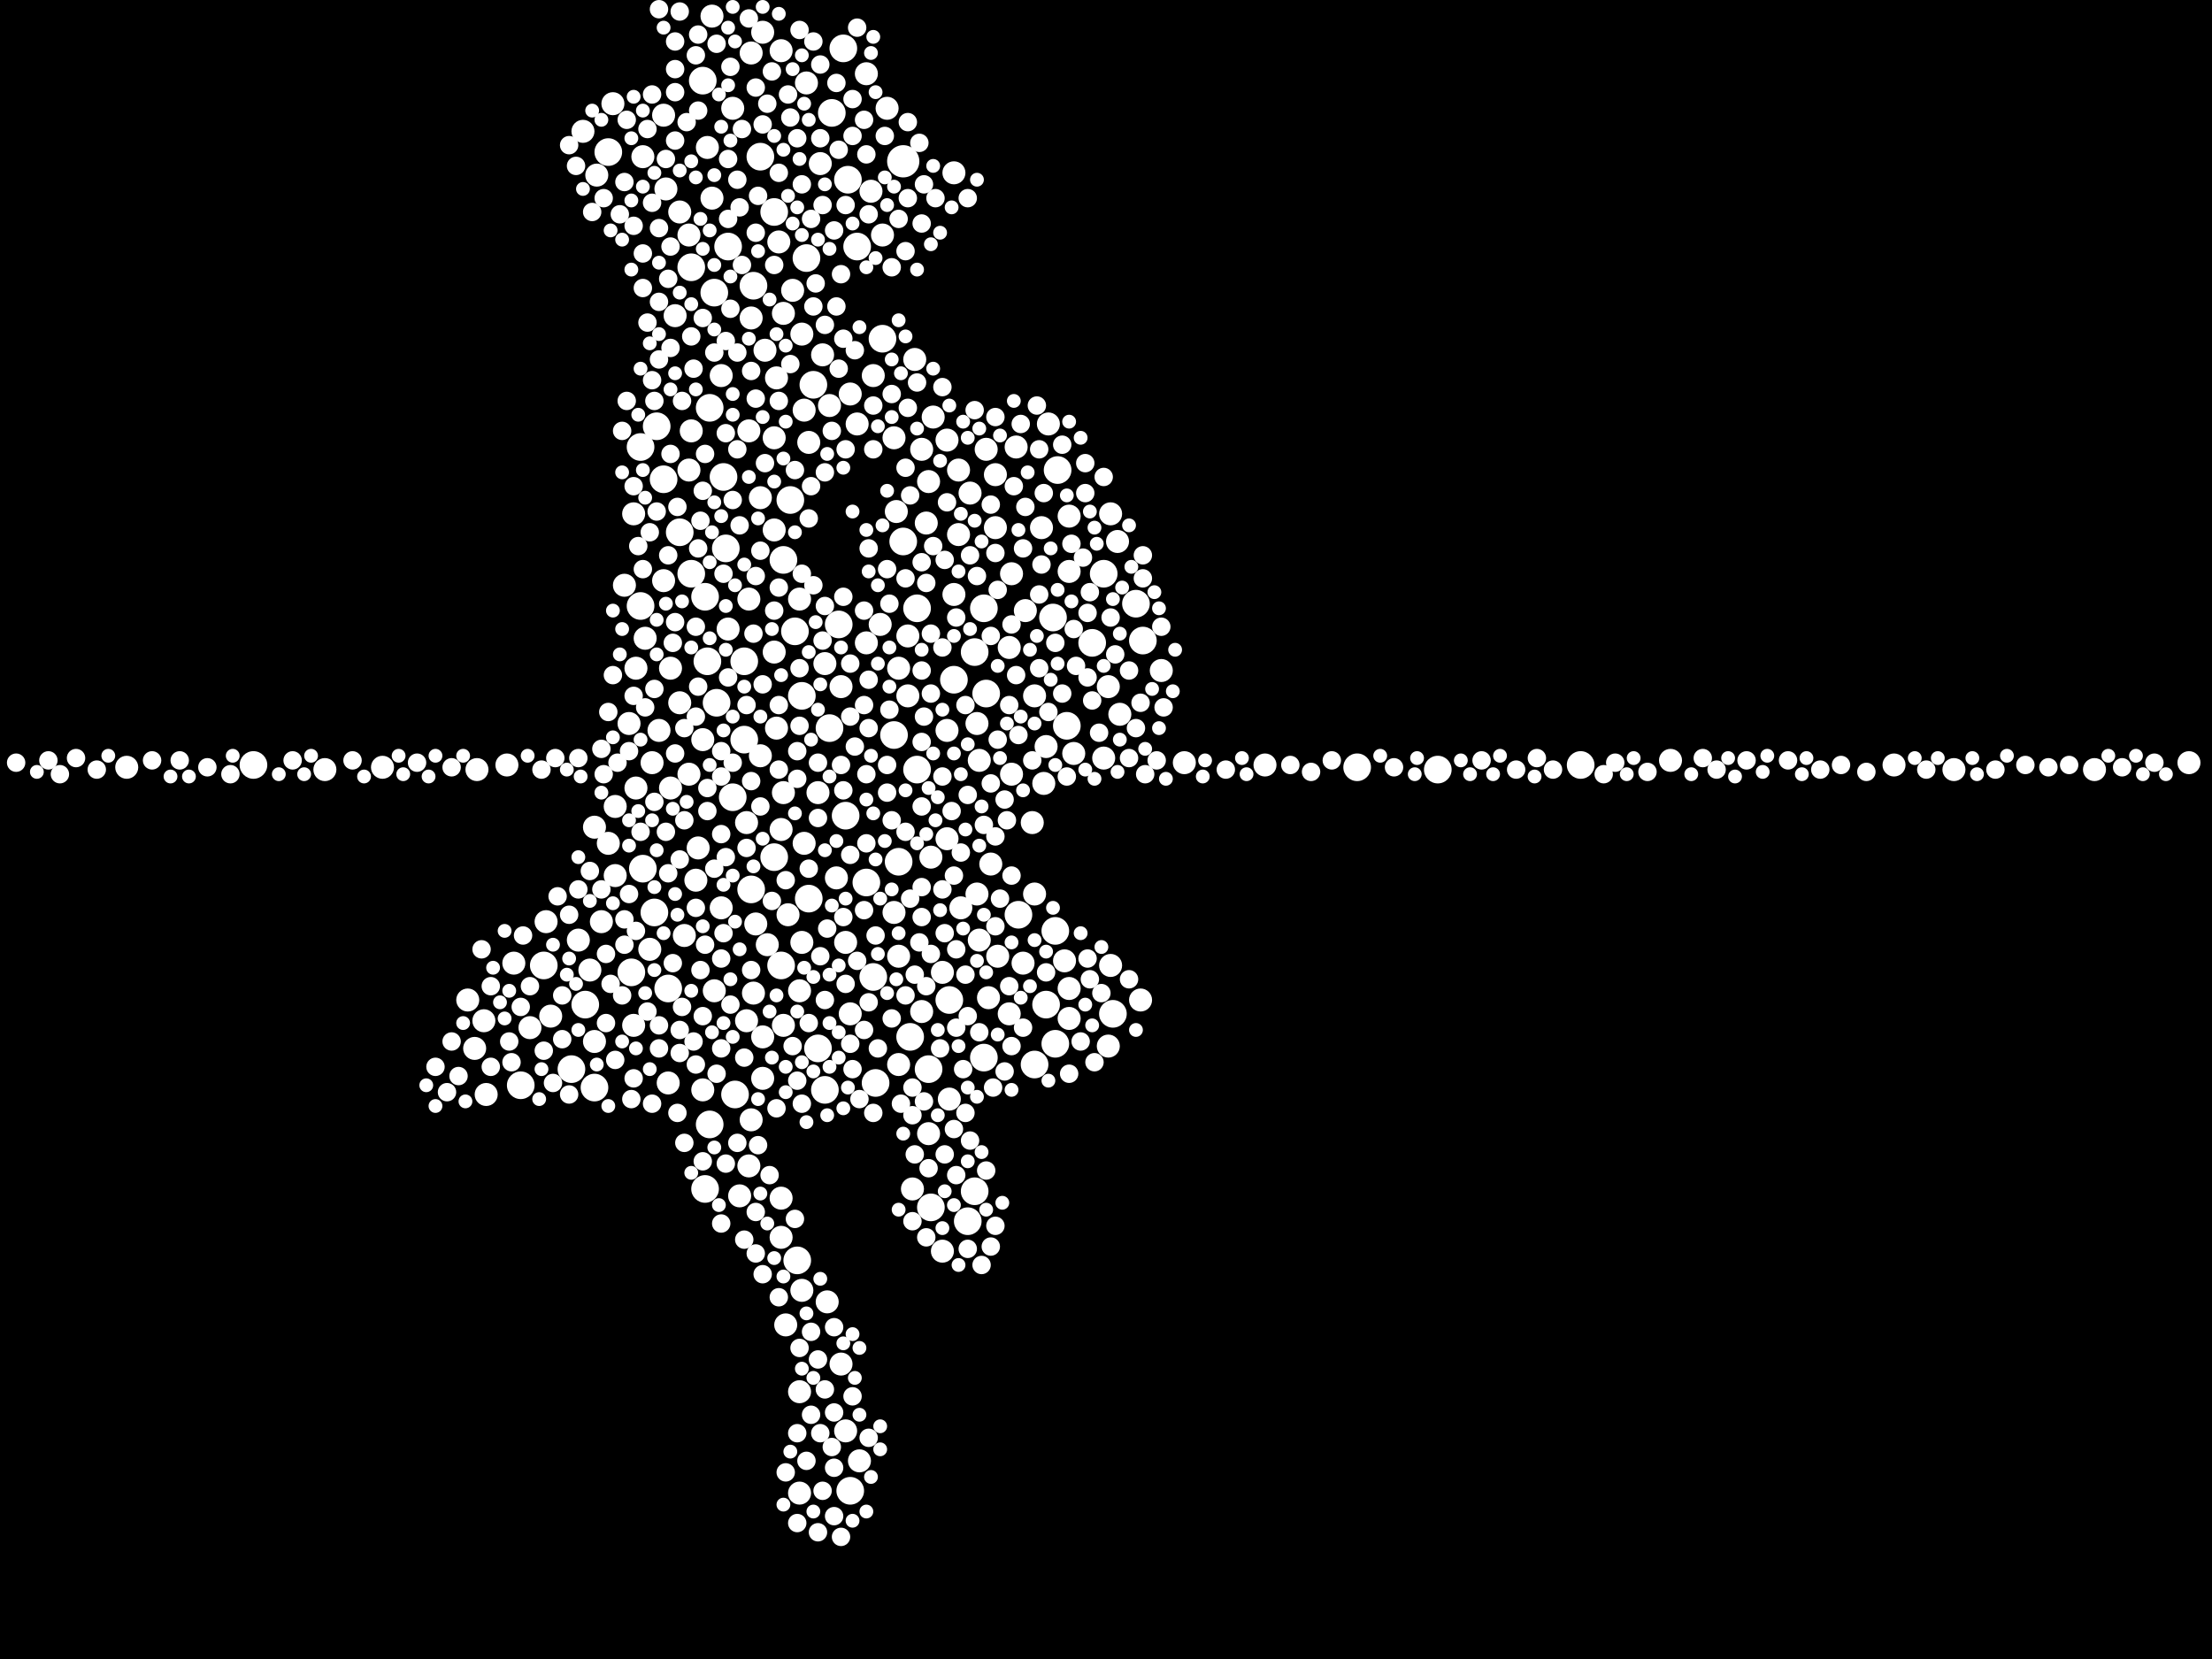 <?xml version="1.0" encoding="utf-8"?>
<svg xmlns="http://www.w3.org/2000/svg"
     xmlns:xlink="http://www.w3.org/1999/xlink" width="1920" height="1440" >

            <defs>
            <style type="text/css"><![CDATA[
circle {stroke: none;}
.c0 {fill: #FFFFFF;}
]]></style>
            </defs>
<rect x="0" y="0" width="1920" height="1440" fill="black"/>
<circle cx="784" cy="140" r="14" class="c0"/>
<circle cx="908" cy="872" r="12" class="c0"/>
<circle cx="706" cy="334" r="12" class="c0"/>
<circle cx="914" cy="536" r="12" class="c0"/>
<circle cx="840" cy="1060" r="12" class="c0"/>
<circle cx="516" cy="944" r="12" class="c0"/>
<circle cx="758" cy="848" r="12" class="c0"/>
<circle cx="760" cy="940" r="12" class="c0"/>
<circle cx="654" cy="248" r="12" class="c0"/>
<circle cx="638" cy="950" r="12" class="c0"/>
<circle cx="672" cy="744" r="12" class="c0"/>
<circle cx="926" cy="630" r="12" class="c0"/>
<circle cx="632" cy="214" r="12" class="c0"/>
<circle cx="916" cy="808" r="12" class="c0"/>
<circle cx="780" cy="748" r="12" class="c0"/>
<circle cx="652" cy="772" r="12" class="c0"/>
<circle cx="918" cy="408" r="12" class="c0"/>
<circle cx="784" cy="470" r="12" class="c0"/>
<circle cx="854" cy="528" r="12" class="c0"/>
<circle cx="732" cy="42" r="12" class="c0"/>
<circle cx="846" cy="566" r="12" class="c0"/>
<circle cx="1372" cy="664" r="12" class="c0"/>
<circle cx="722" cy="98" r="12" class="c0"/>
<circle cx="808" cy="1048" r="12" class="c0"/>
<circle cx="958" cy="498" r="12" class="c0"/>
<circle cx="700" cy="224" r="12" class="c0"/>
<circle cx="776" cy="638" r="12" class="c0"/>
<circle cx="568" cy="792" r="12" class="c0"/>
<circle cx="600" cy="498" r="12" class="c0"/>
<circle cx="646" cy="642" r="12" class="c0"/>
<circle cx="884" cy="794" r="12" class="c0"/>
<circle cx="738" cy="1294" r="12" class="c0"/>
<circle cx="610" cy="70" r="12" class="c0"/>
<circle cx="628" cy="414" r="12" class="c0"/>
<circle cx="690" cy="548" r="12" class="c0"/>
<circle cx="716" cy="946" r="12" class="c0"/>
<circle cx="696" cy="604" r="12" class="c0"/>
<circle cx="614" cy="574" r="12" class="c0"/>
<circle cx="1248" cy="668" r="12" class="c0"/>
<circle cx="528" cy="132" r="12" class="c0"/>
<circle cx="692" cy="1094" r="12" class="c0"/>
<circle cx="1178" cy="666" r="12" class="c0"/>
<circle cx="796" cy="528" r="12" class="c0"/>
<circle cx="744" cy="214" r="12" class="c0"/>
<circle cx="766" cy="294" r="12" class="c0"/>
<circle cx="828" cy="590" r="12" class="c0"/>
<circle cx="986" cy="524" r="12" class="c0"/>
<circle cx="570" cy="370" r="12" class="c0"/>
<circle cx="824" cy="868" r="12" class="c0"/>
<circle cx="678" cy="838" r="12" class="c0"/>
<circle cx="796" cy="668" r="12" class="c0"/>
<circle cx="992" cy="556" r="12" class="c0"/>
<circle cx="702" cy="780" r="12" class="c0"/>
<circle cx="558" cy="754" r="12" class="c0"/>
<circle cx="710" cy="910" r="12" class="c0"/>
<circle cx="734" cy="708" r="12" class="c0"/>
<circle cx="846" cy="1034" r="12" class="c0"/>
<circle cx="752" cy="766" r="12" class="c0"/>
<circle cx="630" cy="476" r="12" class="c0"/>
<circle cx="620" cy="254" r="12" class="c0"/>
<circle cx="790" cy="900" r="12" class="c0"/>
<circle cx="898" cy="924" r="12" class="c0"/>
<circle cx="616" cy="976" r="12" class="c0"/>
<circle cx="646" cy="574" r="12" class="c0"/>
<circle cx="916" cy="906" r="12" class="c0"/>
<circle cx="672" cy="184" r="12" class="c0"/>
<circle cx="556" cy="526" r="12" class="c0"/>
<circle cx="736" cy="156" r="12" class="c0"/>
<circle cx="612" cy="1032" r="12" class="c0"/>
<circle cx="452" cy="942" r="12" class="c0"/>
<circle cx="680" cy="486" r="12" class="c0"/>
<circle cx="576" cy="416" r="12" class="c0"/>
<circle cx="720" cy="632" r="12" class="c0"/>
<circle cx="622" cy="610" r="12" class="c0"/>
<circle cx="856" cy="602" r="12" class="c0"/>
<circle cx="556" cy="388" r="12" class="c0"/>
<circle cx="508" cy="872" r="12" class="c0"/>
<circle cx="472" cy="838" r="12" class="c0"/>
<circle cx="966" cy="880" r="12" class="c0"/>
<circle cx="496" cy="928" r="12" class="c0"/>
<circle cx="590" cy="462" r="12" class="c0"/>
<circle cx="728" cy="542" r="12" class="c0"/>
<circle cx="806" cy="928" r="12" class="c0"/>
<circle cx="600" cy="232" r="12" class="c0"/>
<circle cx="948" cy="558" r="12" class="c0"/>
<circle cx="548" cy="844" r="12" class="c0"/>
<circle cx="686" cy="434" r="12" class="c0"/>
<circle cx="612" cy="518" r="12" class="c0"/>
<circle cx="616" cy="354" r="12" class="c0"/>
<circle cx="636" cy="692" r="12" class="c0"/>
<circle cx="660" cy="136" r="12" class="c0"/>
<circle cx="854" cy="918" r="12" class="c0"/>
<circle cx="580" cy="858" r="12" class="c0"/>
<circle cx="220" cy="664" r="12" class="c0"/>
<circle cx="744" cy="368" r="10" class="c0"/>
<circle cx="650" cy="374" r="10" class="c0"/>
<circle cx="618" cy="14" r="10" class="c0"/>
<circle cx="818" cy="844" r="10" class="c0"/>
<circle cx="818" cy="1086" r="10" class="c0"/>
<circle cx="598" cy="204" r="10" class="c0"/>
<circle cx="848" cy="776" r="10" class="c0"/>
<circle cx="756" cy="166" r="10" class="c0"/>
<circle cx="558" cy="136" r="10" class="c0"/>
<circle cx="412" cy="910" r="10" class="c0"/>
<circle cx="964" cy="446" r="10" class="c0"/>
<circle cx="446" cy="836" r="10" class="c0"/>
<circle cx="654" cy="862" r="10" class="c0"/>
<circle cx="576" cy="100" r="10" class="c0"/>
<circle cx="694" cy="860" r="10" class="c0"/>
<circle cx="422" cy="950" r="10" class="c0"/>
<circle cx="502" cy="816" r="10" class="c0"/>
<circle cx="618" cy="172" r="10" class="c0"/>
<circle cx="970" cy="470" r="10" class="c0"/>
<circle cx="1008" cy="582" r="10" class="c0"/>
<circle cx="676" cy="210" r="10" class="c0"/>
<circle cx="626" cy="326" r="10" class="c0"/>
<circle cx="842" cy="428" r="10" class="c0"/>
<circle cx="420" cy="886" r="10" class="c0"/>
<circle cx="808" cy="744" r="10" class="c0"/>
<circle cx="516" cy="718" r="10" class="c0"/>
<circle cx="572" cy="634" r="10" class="c0"/>
<circle cx="620" cy="860" r="10" class="c0"/>
<circle cx="1696" cy="668" r="10" class="c0"/>
<circle cx="906" cy="680" r="10" class="c0"/>
<circle cx="662" cy="900" r="10" class="c0"/>
<circle cx="696" cy="818" r="10" class="c0"/>
<circle cx="688" cy="252" r="10" class="c0"/>
<circle cx="752" cy="558" r="10" class="c0"/>
<circle cx="824" cy="954" r="10" class="c0"/>
<circle cx="864" cy="412" r="10" class="c0"/>
<circle cx="700" cy="72" r="10" class="c0"/>
<circle cx="932" cy="654" r="10" class="c0"/>
<circle cx="850" cy="660" r="10" class="c0"/>
<circle cx="876" cy="562" r="10" class="c0"/>
<circle cx="794" cy="312" r="10" class="c0"/>
<circle cx="746" cy="1268" r="10" class="c0"/>
<circle cx="604" cy="764" r="10" class="c0"/>
<circle cx="678" cy="720" r="10" class="c0"/>
<circle cx="928" cy="858" r="10" class="c0"/>
<circle cx="660" cy="656" r="10" class="c0"/>
<circle cx="958" cy="658" r="10" class="c0"/>
<circle cx="648" cy="714" r="10" class="c0"/>
<circle cx="674" cy="328" r="10" class="c0"/>
<circle cx="910" cy="368" r="10" class="c0"/>
<circle cx="788" cy="604" r="10" class="c0"/>
<circle cx="614" cy="128" r="10" class="c0"/>
<circle cx="586" cy="274" r="10" class="c0"/>
<circle cx="776" cy="380" r="10" class="c0"/>
<circle cx="534" cy="760" r="10" class="c0"/>
<circle cx="682" cy="1150" r="10" class="c0"/>
<circle cx="738" cy="342" r="10" class="c0"/>
<circle cx="598" cy="408" r="10" class="c0"/>
<circle cx="726" cy="762" r="10" class="c0"/>
<circle cx="474" cy="800" r="10" class="c0"/>
<circle cx="662" cy="28" r="10" class="c0"/>
<circle cx="694" cy="1296" r="10" class="c0"/>
<circle cx="678" cy="1074" r="10" class="c0"/>
<circle cx="1098" cy="664" r="10" class="c0"/>
<circle cx="534" cy="700" r="10" class="c0"/>
<circle cx="698" cy="732" r="10" class="c0"/>
<circle cx="778" cy="444" r="10" class="c0"/>
<circle cx="696" cy="1120" r="10" class="c0"/>
<circle cx="552" cy="580" r="10" class="c0"/>
<circle cx="694" cy="520" r="10" class="c0"/>
<circle cx="650" cy="520" r="10" class="c0"/>
<circle cx="712" cy="142" r="10" class="c0"/>
<circle cx="652" cy="46" r="10" class="c0"/>
<circle cx="542" cy="508" r="10" class="c0"/>
<circle cx="1644" cy="664" r="10" class="c0"/>
<circle cx="566" cy="662" r="10" class="c0"/>
<circle cx="652" cy="972" r="10" class="c0"/>
<circle cx="806" cy="984" r="10" class="c0"/>
<circle cx="702" cy="384" r="10" class="c0"/>
<circle cx="822" cy="634" r="10" class="c0"/>
<circle cx="714" cy="308" r="10" class="c0"/>
<circle cx="882" cy="388" r="10" class="c0"/>
<circle cx="962" cy="908" r="10" class="c0"/>
<circle cx="110" cy="666" r="10" class="c0"/>
<circle cx="512" cy="842" r="10" class="c0"/>
<circle cx="752" cy="64" r="10" class="c0"/>
<circle cx="680" cy="272" r="10" class="c0"/>
<circle cx="878" cy="672" r="10" class="c0"/>
<circle cx="440" cy="664" r="10" class="c0"/>
<circle cx="1900" cy="662" r="10" class="c0"/>
<circle cx="856" cy="390" r="10" class="c0"/>
<circle cx="414" cy="668" r="10" class="c0"/>
<circle cx="770" cy="94" r="10" class="c0"/>
<circle cx="776" cy="792" r="10" class="c0"/>
<circle cx="832" cy="408" r="10" class="c0"/>
<circle cx="580" cy="940" r="10" class="c0"/>
<circle cx="898" cy="776" r="10" class="c0"/>
<circle cx="516" cy="904" r="10" class="c0"/>
<circle cx="888" cy="836" r="10" class="c0"/>
<circle cx="834" cy="788" r="10" class="c0"/>
<circle cx="904" cy="458" r="10" class="c0"/>
<circle cx="680" cy="688" r="10" class="c0"/>
<circle cx="582" cy="580" r="10" class="c0"/>
<circle cx="656" cy="802" r="10" class="c0"/>
<circle cx="828" cy="150" r="10" class="c0"/>
<circle cx="764" cy="542" r="10" class="c0"/>
<circle cx="576" cy="504" r="10" class="c0"/>
<circle cx="662" cy="936" r="10" class="c0"/>
<circle cx="606" cy="736" r="10" class="c0"/>
<circle cx="672" cy="460" r="10" class="c0"/>
<circle cx="594" cy="812" r="10" class="c0"/>
<circle cx="522" cy="800" r="10" class="c0"/>
<circle cx="898" cy="604" r="10" class="c0"/>
<circle cx="878" cy="498" r="10" class="c0"/>
<circle cx="664" cy="304" r="10" class="c0"/>
<circle cx="766" cy="204" r="10" class="c0"/>
<circle cx="832" cy="464" r="10" class="c0"/>
<circle cx="648" cy="886" r="10" class="c0"/>
<circle cx="1450" cy="660" r="10" class="c0"/>
<circle cx="850" cy="816" r="10" class="c0"/>
<circle cx="698" cy="356" r="10" class="c0"/>
<circle cx="758" cy="326" r="10" class="c0"/>
<circle cx="890" cy="530" r="10" class="c0"/>
<circle cx="684" cy="794" r="10" class="c0"/>
<circle cx="864" cy="458" r="10" class="c0"/>
<circle cx="678" cy="44" r="10" class="c0"/>
<circle cx="822" cy="728" r="10" class="c0"/>
<circle cx="666" cy="820" r="10" class="c0"/>
<circle cx="626" cy="788" r="10" class="c0"/>
<circle cx="928" cy="884" r="10" class="c0"/>
<circle cx="590" cy="184" r="10" class="c0"/>
<circle cx="636" cy="94" r="10" class="c0"/>
<circle cx="866" cy="830" r="10" class="c0"/>
<circle cx="780" cy="580" r="10" class="c0"/>
<circle cx="478" cy="882" r="10" class="c0"/>
<circle cx="962" cy="596" r="10" class="c0"/>
<circle cx="822" cy="382" r="10" class="c0"/>
<circle cx="780" cy="830" r="10" class="c0"/>
<circle cx="738" cy="880" r="10" class="c0"/>
<circle cx="720" cy="352" r="10" class="c0"/>
<circle cx="718" cy="1130" r="10" class="c0"/>
<circle cx="1028" cy="662" r="10" class="c0"/>
<circle cx="696" cy="290" r="10" class="c0"/>
<circle cx="876" cy="880" r="10" class="c0"/>
<circle cx="730" cy="596" r="10" class="c0"/>
<circle cx="660" cy="432" r="10" class="c0"/>
<circle cx="990" cy="868" r="10" class="c0"/>
<circle cx="672" cy="566" r="10" class="c0"/>
<circle cx="810" cy="362" r="10" class="c0"/>
<circle cx="792" cy="1032" r="10" class="c0"/>
<circle cx="800" cy="878" r="10" class="c0"/>
<circle cx="780" cy="924" r="10" class="c0"/>
<circle cx="460" cy="892" r="10" class="c0"/>
<circle cx="680" cy="890" r="10" class="c0"/>
<circle cx="672" cy="380" r="10" class="c0"/>
<circle cx="800" cy="390" r="10" class="c0"/>
<circle cx="650" cy="1012" r="10" class="c0"/>
<circle cx="806" cy="418" r="10" class="c0"/>
<circle cx="550" cy="890" r="10" class="c0"/>
<circle cx="610" cy="946" r="10" class="c0"/>
<circle cx="896" cy="714" r="10" class="c0"/>
<circle cx="552" cy="684" r="10" class="c0"/>
<circle cx="734" cy="1242" r="10" class="c0"/>
<circle cx="804" cy="454" r="10" class="c0"/>
<circle cx="546" cy="628" r="10" class="c0"/>
<circle cx="674" cy="632" r="10" class="c0"/>
<circle cx="964" cy="838" r="10" class="c0"/>
<circle cx="734" cy="818" r="10" class="c0"/>
<circle cx="908" cy="648" r="10" class="c0"/>
<circle cx="730" cy="1184" r="10" class="c0"/>
<circle cx="528" cy="732" r="10" class="c0"/>
<circle cx="406" cy="868" r="10" class="c0"/>
<circle cx="642" cy="1038" r="10" class="c0"/>
<circle cx="928" cy="496" r="10" class="c0"/>
<circle cx="506" cy="114" r="10" class="c0"/>
<circle cx="532" cy="90" r="10" class="c0"/>
<circle cx="518" cy="152" r="10" class="c0"/>
<circle cx="860" cy="750" r="10" class="c0"/>
<circle cx="564" cy="824" r="10" class="c0"/>
<circle cx="600" cy="374" r="10" class="c0"/>
<circle cx="788" cy="552" r="10" class="c0"/>
<circle cx="582" cy="684" r="10" class="c0"/>
<circle cx="282" cy="668" r="10" class="c0"/>
<circle cx="848" cy="628" r="10" class="c0"/>
<circle cx="632" cy="546" r="10" class="c0"/>
<circle cx="590" cy="610" r="10" class="c0"/>
<circle cx="1818" cy="668" r="10" class="c0"/>
<circle cx="972" cy="620" r="10" class="c0"/>
<circle cx="858" cy="866" r="10" class="c0"/>
<circle cx="550" cy="446" r="10" class="c0"/>
<circle cx="578" cy="164" r="10" class="c0"/>
<circle cx="560" cy="554" r="10" class="c0"/>
<circle cx="610" cy="642" r="10" class="c0"/>
<circle cx="652" cy="276" r="10" class="c0"/>
<circle cx="710" cy="688" r="10" class="c0"/>
<circle cx="928" cy="448" r="10" class="c0"/>
<circle cx="828" cy="516" r="10" class="c0"/>
<circle cx="678" cy="1040" r="10" class="c0"/>
<circle cx="694" cy="1208" r="10" class="c0"/>
<circle cx="598" cy="672" r="10" class="c0"/>
<circle cx="332" cy="666" r="10" class="c0"/>
<circle cx="716" cy="576" r="10" class="c0"/>
<circle cx="924" cy="834" r="10" class="c0"/>
<circle cx="800" cy="770" r="8" class="c0"/>
<circle cx="648" cy="612" r="8" class="c0"/>
<circle cx="730" cy="664" r="8" class="c0"/>
<circle cx="772" cy="524" r="8" class="c0"/>
<circle cx="710" cy="710" r="8" class="c0"/>
<circle cx="608" cy="842" r="8" class="c0"/>
<circle cx="774" cy="884" r="8" class="c0"/>
<circle cx="930" cy="472" r="8" class="c0"/>
<circle cx="580" cy="242" r="8" class="c0"/>
<circle cx="692" cy="1322" r="8" class="c0"/>
<circle cx="730" cy="1334" r="8" class="c0"/>
<circle cx="630" cy="296" r="8" class="c0"/>
<circle cx="752" cy="732" r="8" class="c0"/>
<circle cx="626" cy="1062" r="8" class="c0"/>
<circle cx="830" cy="536" r="8" class="c0"/>
<circle cx="692" cy="938" r="8" class="c0"/>
<circle cx="712" cy="1244" r="8" class="c0"/>
<circle cx="550" cy="936" r="8" class="c0"/>
<circle cx="704" cy="1156" r="8" class="c0"/>
<circle cx="442" cy="904" r="8" class="c0"/>
<circle cx="728" cy="320" r="8" class="c0"/>
<circle cx="1732" cy="668" r="8" class="c0"/>
<circle cx="610" cy="882" r="8" class="c0"/>
<circle cx="592" cy="348" r="8" class="c0"/>
<circle cx="902" cy="580" r="8" class="c0"/>
<circle cx="884" cy="638" r="8" class="c0"/>
<circle cx="872" cy="694" r="8" class="c0"/>
<circle cx="770" cy="494" r="8" class="c0"/>
<circle cx="610" cy="426" r="8" class="c0"/>
<circle cx="742" cy="648" r="8" class="c0"/>
<circle cx="694" cy="580" r="8" class="c0"/>
<circle cx="470" cy="668" r="8" class="c0"/>
<circle cx="788" cy="106" r="8" class="c0"/>
<circle cx="1552" cy="660" r="8" class="c0"/>
<circle cx="808" cy="828" r="8" class="c0"/>
<circle cx="842" cy="482" r="8" class="c0"/>
<circle cx="610" cy="276" r="8" class="c0"/>
<circle cx="1010" cy="614" r="8" class="c0"/>
<circle cx="676" cy="510" r="8" class="c0"/>
<circle cx="686" cy="102" r="8" class="c0"/>
<circle cx="494" cy="950" r="8" class="c0"/>
<circle cx="830" cy="1020" r="8" class="c0"/>
<circle cx="676" cy="1126" r="8" class="c0"/>
<circle cx="572" cy="198" r="8" class="c0"/>
<circle cx="362" cy="662" r="8" class="c0"/>
<circle cx="864" cy="1064" r="8" class="c0"/>
<circle cx="758" cy="390" r="8" class="c0"/>
<circle cx="480" cy="940" r="8" class="c0"/>
<circle cx="788" cy="172" r="8" class="c0"/>
<circle cx="956" cy="862" r="8" class="c0"/>
<circle cx="828" cy="760" r="8" class="c0"/>
<circle cx="714" cy="178" r="8" class="c0"/>
<circle cx="712" cy="120" r="8" class="c0"/>
<circle cx="800" cy="700" r="8" class="c0"/>
<circle cx="716" cy="868" r="8" class="c0"/>
<circle cx="254" cy="660" r="8" class="c0"/>
<circle cx="842" cy="990" r="8" class="c0"/>
<circle cx="782" cy="958" r="8" class="c0"/>
<circle cx="856" cy="1016" r="8" class="c0"/>
<circle cx="658" cy="170" r="8" class="c0"/>
<circle cx="84" cy="668" r="8" class="c0"/>
<circle cx="750" cy="790" r="8" class="c0"/>
<circle cx="864" cy="480" r="8" class="c0"/>
<circle cx="534" cy="920" r="8" class="c0"/>
<circle cx="800" cy="488" r="8" class="c0"/>
<circle cx="688" cy="908" r="8" class="c0"/>
<circle cx="596" cy="106" r="8" class="c0"/>
<circle cx="1138" cy="670" r="8" class="c0"/>
<circle cx="622" cy="38" r="8" class="c0"/>
<circle cx="690" cy="408" r="8" class="c0"/>
<circle cx="740" cy="928" r="8" class="c0"/>
<circle cx="802" cy="956" r="8" class="c0"/>
<circle cx="838" cy="846" r="8" class="c0"/>
<circle cx="740" cy="1212" r="8" class="c0"/>
<circle cx="800" cy="582" r="8" class="c0"/>
<circle cx="786" cy="218" r="8" class="c0"/>
<circle cx="66" cy="658" r="8" class="c0"/>
<circle cx="586" cy="80" r="8" class="c0"/>
<circle cx="550" cy="196" r="8" class="c0"/>
<circle cx="656" cy="346" r="8" class="c0"/>
<circle cx="798" cy="818" r="8" class="c0"/>
<circle cx="1842" cy="666" r="8" class="c0"/>
<circle cx="1870" cy="662" r="8" class="c0"/>
<circle cx="774" cy="712" r="8" class="c0"/>
<circle cx="648" cy="736" r="8" class="c0"/>
<circle cx="646" cy="918" r="8" class="c0"/>
<circle cx="788" cy="354" r="8" class="c0"/>
<circle cx="938" cy="904" r="8" class="c0"/>
<circle cx="1334" cy="658" r="8" class="c0"/>
<circle cx="716" cy="410" r="8" class="c0"/>
<circle cx="828" cy="980" r="8" class="c0"/>
<circle cx="610" cy="1008" r="8" class="c0"/>
<circle cx="888" cy="476" r="8" class="c0"/>
<circle cx="484" cy="778" r="8" class="c0"/>
<circle cx="630" cy="744" r="8" class="c0"/>
<circle cx="662" cy="108" r="8" class="c0"/>
<circle cx="550" cy="604" r="8" class="c0"/>
<circle cx="652" cy="678" r="8" class="c0"/>
<circle cx="660" cy="700" r="8" class="c0"/>
<circle cx="836" cy="928" r="8" class="c0"/>
<circle cx="802" cy="160" r="8" class="c0"/>
<circle cx="602" cy="320" r="8" class="c0"/>
<circle cx="502" cy="772" r="8" class="c0"/>
<circle cx="582" cy="302" r="8" class="c0"/>
<circle cx="540" cy="864" r="8" class="c0"/>
<circle cx="706" cy="266" r="8" class="c0"/>
<circle cx="990" cy="610" r="8" class="c0"/>
<circle cx="590" cy="914" r="8" class="c0"/>
<circle cx="692" cy="652" r="8" class="c0"/>
<circle cx="942" cy="428" r="8" class="c0"/>
<circle cx="632" cy="138" r="8" class="c0"/>
<circle cx="704" cy="190" r="8" class="c0"/>
<circle cx="768" cy="118" r="8" class="c0"/>
<circle cx="636" cy="662" r="8" class="c0"/>
<circle cx="642" cy="456" r="8" class="c0"/>
<circle cx="786" cy="864" r="8" class="c0"/>
<circle cx="582" cy="214" r="8" class="c0"/>
<circle cx="864" cy="362" r="8" class="c0"/>
<circle cx="800" cy="796" r="8" class="c0"/>
<circle cx="716" cy="1206" r="8" class="c0"/>
<circle cx="672" cy="230" r="8" class="c0"/>
<circle cx="572" cy="890" r="8" class="c0"/>
<circle cx="862" cy="944" r="8" class="c0"/>
<circle cx="586" cy="60" r="8" class="c0"/>
<circle cx="640" cy="992" r="8" class="c0"/>
<circle cx="734" cy="854" r="8" class="c0"/>
<circle cx="388" cy="948" r="8" class="c0"/>
<circle cx="806" cy="1014" r="8" class="c0"/>
<circle cx="948" cy="608" r="8" class="c0"/>
<circle cx="754" cy="590" r="8" class="c0"/>
<circle cx="586" cy="36" r="8" class="c0"/>
<circle cx="578" cy="138" r="8" class="c0"/>
<circle cx="738" cy="742" r="8" class="c0"/>
<circle cx="840" cy="690" r="8" class="c0"/>
<circle cx="502" cy="658" r="8" class="c0"/>
<circle cx="816" cy="910" r="8" class="c0"/>
<circle cx="582" cy="394" r="8" class="c0"/>
<circle cx="848" cy="500" r="8" class="c0"/>
<circle cx="954" cy="636" r="8" class="c0"/>
<circle cx="664" cy="402" r="8" class="c0"/>
<circle cx="472" cy="912" r="8" class="c0"/>
<circle cx="1316" cy="668" r="8" class="c0"/>
<circle cx="732" cy="686" r="8" class="c0"/>
<circle cx="850" cy="896" r="8" class="c0"/>
<circle cx="558" cy="220" r="8" class="c0"/>
<circle cx="722" cy="374" r="8" class="c0"/>
<circle cx="820" cy="486" r="8" class="c0"/>
<circle cx="692" cy="120" r="8" class="c0"/>
<circle cx="732" cy="294" r="8" class="c0"/>
<circle cx="694" cy="26" r="8" class="c0"/>
<circle cx="794" cy="846" r="8" class="c0"/>
<circle cx="738" cy="906" r="8" class="c0"/>
<circle cx="600" cy="292" r="8" class="c0"/>
<circle cx="588" cy="440" r="8" class="c0"/>
<circle cx="818" cy="674" r="8" class="c0"/>
<circle cx="840" cy="1084" r="8" class="c0"/>
<circle cx="568" cy="348" r="8" class="c0"/>
<circle cx="594" cy="712" r="8" class="c0"/>
<circle cx="662" cy="594" r="8" class="c0"/>
<circle cx="568" cy="696" r="8" class="c0"/>
<circle cx="564" cy="462" r="8" class="c0"/>
<circle cx="700" cy="1268" r="8" class="c0"/>
<circle cx="906" cy="428" r="8" class="c0"/>
<circle cx="922" cy="602" r="8" class="c0"/>
<circle cx="712" cy="56" r="8" class="c0"/>
<circle cx="670" cy="782" r="8" class="c0"/>
<circle cx="488" cy="902" r="8" class="c0"/>
<circle cx="494" cy="794" r="8" class="c0"/>
<circle cx="750" cy="612" r="8" class="c0"/>
<circle cx="42" cy="660" r="8" class="c0"/>
<circle cx="602" cy="904" r="8" class="c0"/>
<circle cx="562" cy="112" r="8" class="c0"/>
<circle cx="630" cy="376" r="8" class="c0"/>
<circle cx="880" cy="422" r="8" class="c0"/>
<circle cx="934" cy="578" r="8" class="c0"/>
<circle cx="716" cy="526" r="8" class="c0"/>
<circle cx="636" cy="434" r="8" class="c0"/>
<circle cx="750" cy="104" r="8" class="c0"/>
<circle cx="818" cy="562" r="8" class="c0"/>
<circle cx="682" cy="764" r="8" class="c0"/>
<circle cx="626" cy="724" r="8" class="c0"/>
<circle cx="684" cy="82" r="8" class="c0"/>
<circle cx="702" cy="754" r="8" class="c0"/>
<circle cx="786" cy="502" r="8" class="c0"/>
<circle cx="1778" cy="666" r="8" class="c0"/>
<circle cx="734" cy="178" r="8" class="c0"/>
<circle cx="586" cy="540" r="8" class="c0"/>
<circle cx="548" cy="954" r="8" class="c0"/>
<circle cx="656" cy="76" r="8" class="c0"/>
<circle cx="732" cy="518" r="8" class="c0"/>
<circle cx="666" cy="90" r="8" class="c0"/>
<circle cx="650" cy="16" r="8" class="c0"/>
<circle cx="706" cy="508" r="8" class="c0"/>
<circle cx="1580" cy="668" r="8" class="c0"/>
<circle cx="640" cy="156" r="8" class="c0"/>
<circle cx="994" cy="672" r="8" class="c0"/>
<circle cx="646" cy="1076" r="8" class="c0"/>
<circle cx="584" cy="558" r="8" class="c0"/>
<circle cx="866" cy="642" r="8" class="c0"/>
<circle cx="572" cy="910" r="8" class="c0"/>
<circle cx="1402" cy="662" r="8" class="c0"/>
<circle cx="890" cy="440" r="8" class="c0"/>
<circle cx="588" cy="966" r="8" class="c0"/>
<circle cx="902" cy="390" r="8" class="c0"/>
<circle cx="562" cy="878" r="8" class="c0"/>
<circle cx="570" cy="444" r="8" class="c0"/>
<circle cx="710" cy="1180" r="8" class="c0"/>
<circle cx="802" cy="622" r="8" class="c0"/>
<circle cx="590" cy="894" r="8" class="c0"/>
<circle cx="452" cy="874" r="8" class="c0"/>
<circle cx="604" cy="544" r="8" class="c0"/>
<circle cx="676" cy="150" r="8" class="c0"/>
<circle cx="628" cy="810" r="8" class="c0"/>
<circle cx="786" cy="406" r="8" class="c0"/>
<circle cx="696" cy="958" r="8" class="c0"/>
<circle cx="946" cy="514" r="8" class="c0"/>
<circle cx="662" cy="1106" r="8" class="c0"/>
<circle cx="542" cy="158" r="8" class="c0"/>
<circle cx="1064" cy="668" r="8" class="c0"/>
<circle cx="558" cy="250" r="8" class="c0"/>
<circle cx="886" cy="368" r="8" class="c0"/>
<circle cx="612" cy="820" r="8" class="c0"/>
<circle cx="726" cy="266" r="8" class="c0"/>
<circle cx="392" cy="666" r="8" class="c0"/>
<circle cx="916" cy="558" r="8" class="c0"/>
<circle cx="840" cy="882" r="8" class="c0"/>
<circle cx="708" cy="246" r="8" class="c0"/>
<circle cx="922" cy="386" r="8" class="c0"/>
<circle cx="532" cy="586" r="8" class="c0"/>
<circle cx="726" cy="72" r="8" class="c0"/>
<circle cx="556" cy="722" r="8" class="c0"/>
<circle cx="1516" cy="660" r="8" class="c0"/>
<circle cx="1210" cy="666" r="8" class="c0"/>
<circle cx="620" cy="306" r="8" class="c0"/>
<circle cx="426" cy="856" r="8" class="c0"/>
<circle cx="770" cy="688" r="8" class="c0"/>
<circle cx="860" cy="552" r="8" class="c0"/>
<circle cx="674" cy="962" r="8" class="c0"/>
<circle cx="746" cy="954" r="8" class="c0"/>
<circle cx="798" cy="124" r="8" class="c0"/>
<circle cx="854" cy="716" r="8" class="c0"/>
<circle cx="566" cy="82" r="8" class="c0"/>
<circle cx="710" cy="662" r="8" class="c0"/>
<circle cx="714" cy="1294" r="8" class="c0"/>
<circle cx="634" cy="58" r="8" class="c0"/>
<circle cx="626" cy="832" r="8" class="c0"/>
<circle cx="522" cy="650" r="8" class="c0"/>
<circle cx="992" cy="482" r="8" class="c0"/>
<circle cx="604" cy="788" r="8" class="c0"/>
<circle cx="626" cy="910" r="8" class="c0"/>
<circle cx="538" cy="186" r="8" class="c0"/>
<circle cx="644" cy="112" r="8" class="c0"/>
<circle cx="656" cy="202" r="8" class="c0"/>
<circle cx="872" cy="930" r="8" class="c0"/>
<circle cx="642" cy="180" r="8" class="c0"/>
<circle cx="980" cy="582" r="8" class="c0"/>
<circle cx="910" cy="618" r="8" class="c0"/>
<circle cx="614" cy="704" r="8" class="c0"/>
<circle cx="760" cy="812" r="8" class="c0"/>
<circle cx="1286" cy="660" r="8" class="c0"/>
<circle cx="656" cy="1052" r="8" class="c0"/>
<circle cx="460" cy="856" r="8" class="c0"/>
<circle cx="608" cy="452" r="8" class="c0"/>
<circle cx="838" cy="612" r="8" class="c0"/>
<circle cx="694" cy="630" r="8" class="c0"/>
<circle cx="500" cy="144" r="8" class="c0"/>
<circle cx="566" cy="176" r="8" class="c0"/>
<circle cx="876" cy="856" r="8" class="c0"/>
<circle cx="398" cy="934" r="8" class="c0"/>
<circle cx="690" cy="1058" r="8" class="c0"/>
<circle cx="524" cy="672" r="8" class="c0"/>
<circle cx="692" cy="676" r="8" class="c0"/>
<circle cx="656" cy="500" r="8" class="c0"/>
<circle cx="944" cy="832" r="8" class="c0"/>
<circle cx="1392" cy="672" r="8" class="c0"/>
<circle cx="696" cy="160" r="8" class="c0"/>
<circle cx="754" cy="476" r="8" class="c0"/>
<circle cx="878" cy="908" r="8" class="c0"/>
<circle cx="718" cy="806" r="8" class="c0"/>
<circle cx="1620" cy="670" r="8" class="c0"/>
<circle cx="800" cy="194" r="8" class="c0"/>
<circle cx="180" cy="666" r="8" class="c0"/>
<circle cx="584" cy="836" r="8" class="c0"/>
<circle cx="542" cy="798" r="8" class="c0"/>
<circle cx="762" cy="910" r="8" class="c0"/>
<circle cx="632" cy="588" r="8" class="c0"/>
<circle cx="444" cy="922" r="8" class="c0"/>
<circle cx="818" cy="336" r="8" class="c0"/>
<circle cx="630" cy="1010" r="8" class="c0"/>
<circle cx="882" cy="586" r="8" class="c0"/>
<circle cx="550" cy="422" r="8" class="c0"/>
<circle cx="1672" cy="668" r="8" class="c0"/>
<circle cx="14" cy="662" r="8" class="c0"/>
<circle cx="644" cy="230" r="8" class="c0"/>
<circle cx="704" cy="422" r="8" class="c0"/>
<circle cx="696" cy="498" r="8" class="c0"/>
<circle cx="628" cy="498" r="8" class="c0"/>
<circle cx="820" cy="810" r="8" class="c0"/>
<circle cx="606" cy="96" r="8" class="c0"/>
<circle cx="606" cy="30" r="8" class="c0"/>
<circle cx="652" cy="842" r="8" class="c0"/>
<circle cx="668" cy="1020" r="8" class="c0"/>
<circle cx="738" cy="576" r="8" class="c0"/>
<circle cx="860" cy="438" r="8" class="c0"/>
<circle cx="716" cy="282" r="8" class="c0"/>
<circle cx="758" cy="352" r="8" class="c0"/>
<circle cx="964" cy="536" r="8" class="c0"/>
<circle cx="820" cy="1002" r="8" class="c0"/>
<circle cx="156" cy="660" r="8" class="c0"/>
<circle cx="580" cy="758" r="8" class="c0"/>
<circle cx="774" cy="232" r="8" class="c0"/>
<circle cx="536" cy="662" r="8" class="c0"/>
<circle cx="614" cy="684" r="8" class="c0"/>
<circle cx="878" cy="760" r="8" class="c0"/>
<circle cx="826" cy="704" r="8" class="c0"/>
<circle cx="672" cy="530" r="8" class="c0"/>
<circle cx="724" cy="1274" r="8" class="c0"/>
<circle cx="514" cy="184" r="8" class="c0"/>
<circle cx="724" cy="200" r="8" class="c0"/>
<circle cx="942" cy="402" r="8" class="c0"/>
<circle cx="622" cy="932" r="8" class="c0"/>
<circle cx="640" cy="390" r="8" class="c0"/>
<circle cx="426" cy="926" r="8" class="c0"/>
<circle cx="554" cy="474" r="8" class="c0"/>
<circle cx="712" cy="830" r="8" class="c0"/>
<circle cx="1490" cy="668" r="8" class="c0"/>
<circle cx="454" cy="812" r="8" class="c0"/>
<circle cx="632" cy="190" r="8" class="c0"/>
<circle cx="604" cy="924" r="8" class="c0"/>
<circle cx="686" cy="316" r="8" class="c0"/>
<circle cx="634" cy="268" r="8" class="c0"/>
<circle cx="804" cy="1074" r="8" class="c0"/>
<circle cx="306" cy="660" r="8" class="c0"/>
<circle cx="566" cy="958" r="8" class="c0"/>
<circle cx="524" cy="172" r="8" class="c0"/>
<circle cx="654" cy="550" r="8" class="c0"/>
<circle cx="792" cy="944" r="8" class="c0"/>
<circle cx="980" cy="658" r="8" class="c0"/>
<circle cx="544" cy="104" r="8" class="c0"/>
<circle cx="660" cy="478" r="8" class="c0"/>
<circle cx="590" cy="746" r="8" class="c0"/>
<circle cx="676" cy="348" r="8" class="c0"/>
<circle cx="774" cy="342" r="8" class="c0"/>
<circle cx="1008" cy="544" r="8" class="c0"/>
<circle cx="888" cy="892" r="8" class="c0"/>
<circle cx="864" cy="726" r="8" class="c0"/>
<circle cx="840" cy="172" r="8" class="c0"/>
<circle cx="752" cy="672" r="8" class="c0"/>
<circle cx="526" cy="828" r="8" class="c0"/>
<circle cx="670" cy="62" r="8" class="c0"/>
<circle cx="724" cy="1152" r="8" class="c0"/>
<circle cx="656" cy="1088" r="8" class="c0"/>
<circle cx="740" cy="86" r="8" class="c0"/>
<circle cx="606" cy="596" r="8" class="c0"/>
<circle cx="732" cy="796" r="8" class="c0"/>
<circle cx="940" cy="484" r="8" class="c0"/>
<circle cx="586" cy="654" r="8" class="c0"/>
<circle cx="986" cy="632" r="8" class="c0"/>
<circle cx="796" cy="332" r="8" class="c0"/>
<circle cx="572" cy="8" r="8" class="c0"/>
<circle cx="612" cy="394" r="8" class="c0"/>
<circle cx="488" cy="864" r="8" class="c0"/>
<circle cx="794" cy="1002" r="8" class="c0"/>
<circle cx="830" cy="824" r="8" class="c0"/>
<circle cx="860" cy="1082" r="8" class="c0"/>
<circle cx="620" cy="754" r="8" class="c0"/>
<circle cx="992" cy="502" r="8" class="c0"/>
<circle cx="652" cy="322" r="8" class="c0"/>
<circle cx="592" cy="874" r="8" class="c0"/>
<circle cx="752" cy="134" r="8" class="c0"/>
<circle cx="1758" cy="664" r="8" class="c0"/>
<circle cx="800" cy="644" r="8" class="c0"/>
<circle cx="900" cy="352" r="8" class="c0"/>
<circle cx="944" cy="532" r="8" class="c0"/>
<circle cx="734" cy="390" r="8" class="c0"/>
<circle cx="590" cy="10" r="8" class="c0"/>
<circle cx="950" cy="922" r="8" class="c0"/>
<circle cx="750" cy="894" r="8" class="c0"/>
<circle cx="580" cy="482" r="8" class="c0"/>
<circle cx="792" cy="968" r="8" class="c0"/>
<circle cx="728" cy="130" r="8" class="c0"/>
<circle cx="834" cy="740" r="8" class="c0"/>
<circle cx="560" cy="614" r="8" class="c0"/>
<circle cx="830" cy="892" r="8" class="c0"/>
<circle cx="846" cy="356" r="8" class="c0"/>
<circle cx="904" cy="490" r="8" class="c0"/>
<circle cx="676" cy="612" r="8" class="c0"/>
<circle cx="706" cy="36" r="8" class="c0"/>
<circle cx="494" cy="126" r="8" class="c0"/>
<circle cx="544" cy="348" r="8" class="c0"/>
<circle cx="1430" cy="670" r="8" class="c0"/>
<circle cx="754" cy="1248" r="8" class="c0"/>
<circle cx="562" cy="280" r="8" class="c0"/>
<circle cx="546" cy="776" r="8" class="c0"/>
<circle cx="640" cy="306" r="8" class="c0"/>
<circle cx="566" cy="330" r="8" class="c0"/>
<circle cx="572" cy="262" r="8" class="c0"/>
<circle cx="692" cy="1244" r="8" class="c0"/>
<circle cx="980" cy="850" r="8" class="c0"/>
<circle cx="52" cy="672" r="8" class="c0"/>
<circle cx="860" cy="680" r="8" class="c0"/>
<circle cx="822" cy="436" r="8" class="c0"/>
<circle cx="868" cy="780" r="8" class="c0"/>
<circle cx="568" cy="598" r="8" class="c0"/>
<circle cx="378" cy="926" r="8" class="c0"/>
<circle cx="540" cy="374" r="8" class="c0"/>
<circle cx="874" cy="712" r="8" class="c0"/>
<circle cx="526" cy="888" r="8" class="c0"/>
<circle cx="724" cy="1226" r="8" class="c0"/>
<circle cx="770" cy="664" r="8" class="c0"/>
<circle cx="742" cy="304" r="8" class="c0"/>
<circle cx="604" cy="48" r="8" class="c0"/>
<circle cx="812" cy="172" r="8" class="c0"/>
<circle cx="724" cy="1316" r="8" class="c0"/>
<circle cx="528" cy="618" r="8" class="c0"/>
<circle cx="586" cy="122" r="8" class="c0"/>
<circle cx="902" cy="516" r="8" class="c0"/>
<circle cx="750" cy="530" r="8" class="c0"/>
<circle cx="512" cy="756" r="8" class="c0"/>
<circle cx="876" cy="612" r="8" class="c0"/>
<circle cx="702" cy="450" r="8" class="c0"/>
<circle cx="754" cy="870" r="8" class="c0"/>
<circle cx="808" cy="602" r="8" class="c0"/>
<circle cx="1156" cy="660" r="8" class="c0"/>
<circle cx="792" cy="1060" r="8" class="c0"/>
<circle cx="1478" cy="658" r="8" class="c0"/>
<circle cx="710" cy="1330" r="8" class="c0"/>
<circle cx="1598" cy="664" r="8" class="c0"/>
<circle cx="418" cy="824" r="8" class="c0"/>
<circle cx="730" cy="238" r="8" class="c0"/>
<circle cx="896" cy="660" r="8" class="c0"/>
<circle cx="838" cy="966" r="8" class="c0"/>
<circle cx="864" cy="804" r="8" class="c0"/>
<circle cx="908" cy="844" r="8" class="c0"/>
<circle cx="132" cy="660" r="8" class="c0"/>
<circle cx="634" cy="872" r="8" class="c0"/>
<circle cx="558" cy="494" r="8" class="c0"/>
<circle cx="578" cy="722" r="8" class="c0"/>
<circle cx="552" cy="808" r="8" class="c0"/>
<circle cx="772" cy="616" r="8" class="c0"/>
<circle cx="626" cy="652" r="8" class="c0"/>
<circle cx="714" cy="556" r="8" class="c0"/>
<circle cx="754" cy="186" r="8" class="c0"/>
<circle cx="572" cy="312" r="8" class="c0"/>
<circle cx="878" cy="542" r="8" class="c0"/>
<circle cx="780" cy="190" r="8" class="c0"/>
<circle cx="1120" cy="664" r="8" class="c0"/>
<circle cx="392" cy="904" r="8" class="c0"/>
<circle cx="200" cy="672" r="8" class="c0"/>
<circle cx="926" cy="674" r="8" class="c0"/>
<circle cx="594" cy="632" r="8" class="c0"/>
<circle cx="522" cy="772" r="8" class="c0"/>
<circle cx="1348" cy="668" r="8" class="c0"/>
<circle cx="594" cy="992" r="8" class="c0"/>
<circle cx="804" cy="856" r="8" class="c0"/>
<circle cx="754" cy="632" r="8" class="c0"/>
<circle cx="738" cy="622" r="8" class="c0"/>
<circle cx="944" cy="588" r="8" class="c0"/>
<circle cx="804" cy="506" r="8" class="c0"/>
<circle cx="968" cy="568" r="8" class="c0"/>
<circle cx="1796" cy="664" r="8" class="c0"/>
<circle cx="808" cy="550" r="8" class="c0"/>
<circle cx="786" cy="722" r="8" class="c0"/>
<circle cx="546" cy="652" r="8" class="c0"/>
<circle cx="542" cy="820" r="8" class="c0"/>
<circle cx="744" cy="24" r="8" class="c0"/>
<circle cx="928" cy="932" r="8" class="c0"/>
<circle cx="626" cy="674" r="8" class="c0"/>
<circle cx="744" cy="834" r="8" class="c0"/>
<circle cx="702" cy="888" r="8" class="c0"/>
<circle cx="676" cy="668" r="8" class="c0"/>
<circle cx="852" cy="1098" r="8" class="c0"/>
<circle cx="818" cy="772" r="8" class="c0"/>
<circle cx="658" cy="994" r="8" class="c0"/>
<circle cx="1004" cy="660" r="8" class="c0"/>
<circle cx="482" cy="658" r="8" class="c0"/>
<circle cx="530" cy="854" r="8" class="c0"/>
<circle cx="694" cy="1170" r="8" class="c0"/>
<circle cx="704" cy="1228" r="8" class="c0"/>
<circle cx="946" cy="850" r="8" class="c0"/>
<circle cx="932" cy="546" r="8" class="c0"/>
<circle cx="958" cy="414" r="8" class="c0"/>
<circle cx="722" cy="1256" r="8" class="c0"/>
<circle cx="810" cy="474" r="8" class="c0"/>
<circle cx="866" cy="512" r="8" class="c0"/>
<circle cx="606" cy="476" r="8" class="c0"/>
<circle cx="758" cy="966" r="8" class="c0"/>
<circle cx="790" cy="430" r="8" class="c0"/>
<circle cx="604" cy="622" r="8" class="c0"/>
<circle cx="682" cy="1278" r="8" class="c0"/>
<circle cx="790" cy="780" r="8" class="c0"/>
<circle cx="740" cy="118" r="8" class="c0"/>
<circle cx="762" cy="508" r="6" class="c0"/>
<circle cx="986" cy="894" r="6" class="c0"/>
<circle cx="742" cy="1196" r="6" class="c0"/>
<circle cx="1530" cy="670" r="6" class="c0"/>
<circle cx="950" cy="458" r="6" class="c0"/>
<circle cx="530" cy="200" r="6" class="c0"/>
<circle cx="1534" cy="656" r="6" class="c0"/>
<circle cx="854" cy="794" r="6" class="c0"/>
<circle cx="804" cy="724" r="6" class="c0"/>
<circle cx="242" cy="672" r="6" class="c0"/>
<circle cx="768" cy="154" r="6" class="c0"/>
<circle cx="746" cy="1170" r="6" class="c0"/>
<circle cx="504" cy="674" r="6" class="c0"/>
<circle cx="470" cy="928" r="6" class="c0"/>
<circle cx="628" cy="768" r="6" class="c0"/>
<circle cx="836" cy="366" r="6" class="c0"/>
<circle cx="694" cy="138" r="6" class="c0"/>
<circle cx="638" cy="36" r="6" class="c0"/>
<circle cx="766" cy="456" r="6" class="c0"/>
<circle cx="820" cy="1034" r="6" class="c0"/>
<circle cx="620" cy="152" r="6" class="c0"/>
<circle cx="764" cy="1238" r="6" class="c0"/>
<circle cx="808" cy="212" r="6" class="c0"/>
<circle cx="712" cy="1110" r="6" class="c0"/>
<circle cx="866" cy="578" r="6" class="c0"/>
<circle cx="202" cy="656" r="6" class="c0"/>
<circle cx="586" cy="324" r="6" class="c0"/>
<circle cx="756" cy="656" r="6" class="c0"/>
<circle cx="774" cy="772" r="6" class="c0"/>
<circle cx="532" cy="640" r="6" class="c0"/>
<circle cx="758" cy="706" r="6" class="c0"/>
<circle cx="540" cy="410" r="6" class="c0"/>
<circle cx="646" cy="490" r="6" class="c0"/>
<circle cx="506" cy="164" r="6" class="c0"/>
<circle cx="892" cy="410" r="6" class="c0"/>
<circle cx="692" cy="180" r="6" class="c0"/>
<circle cx="786" cy="292" r="6" class="c0"/>
<circle cx="552" cy="910" r="6" class="c0"/>
<circle cx="590" cy="254" r="6" class="c0"/>
<circle cx="676" cy="12" r="6" class="c0"/>
<circle cx="740" cy="1320" r="6" class="c0"/>
<circle cx="870" cy="1044" r="6" class="c0"/>
<circle cx="720" cy="888" r="6" class="c0"/>
<circle cx="514" cy="96" r="6" class="c0"/>
<circle cx="570" cy="738" r="6" class="c0"/>
<circle cx="814" cy="894" r="6" class="c0"/>
<circle cx="838" cy="720" r="6" class="c0"/>
<circle cx="918" cy="512" r="6" class="c0"/>
<circle cx="1078" cy="658" r="6" class="c0"/>
<circle cx="982" cy="492" r="6" class="c0"/>
<circle cx="402" cy="888" r="6" class="c0"/>
<circle cx="674" cy="864" r="6" class="c0"/>
<circle cx="538" cy="568" r="6" class="c0"/>
<circle cx="894" cy="856" r="6" class="c0"/>
<circle cx="848" cy="952" r="6" class="c0"/>
<circle cx="642" cy="824" r="6" class="c0"/>
<circle cx="1198" cy="656" r="6" class="c0"/>
<circle cx="1880" cy="672" r="6" class="c0"/>
<circle cx="828" cy="654" r="6" class="c0"/>
<circle cx="404" cy="956" r="6" class="c0"/>
<circle cx="898" cy="816" r="6" class="c0"/>
<circle cx="660" cy="622" r="6" class="c0"/>
<circle cx="634" cy="240" r="6" class="c0"/>
<circle cx="884" cy="460" r="6" class="c0"/>
<circle cx="706" cy="1312" r="6" class="c0"/>
<circle cx="950" cy="676" r="6" class="c0"/>
<circle cx="636" cy="342" r="6" class="c0"/>
<circle cx="878" cy="818" r="6" class="c0"/>
<circle cx="774" cy="362" r="6" class="c0"/>
<circle cx="672" cy="118" r="6" class="c0"/>
<circle cx="912" cy="476" r="6" class="c0"/>
<circle cx="540" cy="546" r="6" class="c0"/>
<circle cx="710" cy="616" r="6" class="c0"/>
<circle cx="620" cy="286" r="6" class="c0"/>
<circle cx="914" cy="788" r="6" class="c0"/>
<circle cx="730" cy="562" r="6" class="c0"/>
<circle cx="718" cy="394" r="6" class="c0"/>
<circle cx="716" cy="160" r="6" class="c0"/>
<circle cx="828" cy="552" r="6" class="c0"/>
<circle cx="782" cy="324" r="6" class="c0"/>
<circle cx="604" cy="154" r="6" class="c0"/>
<circle cx="1020" cy="564" r="6" class="c0"/>
<circle cx="568" cy="770" r="6" class="c0"/>
<circle cx="816" cy="400" r="6" class="c0"/>
<circle cx="752" cy="694" r="6" class="c0"/>
<circle cx="548" cy="234" r="6" class="c0"/>
<circle cx="1418" cy="658" r="6" class="c0"/>
<circle cx="758" cy="32" r="6" class="c0"/>
<circle cx="846" cy="452" r="6" class="c0"/>
<circle cx="522" cy="104" r="6" class="c0"/>
<circle cx="818" cy="1066" r="6" class="c0"/>
<circle cx="938" cy="810" r="6" class="c0"/>
<circle cx="1268" cy="660" r="6" class="c0"/>
<circle cx="600" cy="140" r="6" class="c0"/>
<circle cx="728" cy="838" r="6" class="c0"/>
<circle cx="1506" cy="674" r="6" class="c0"/>
<circle cx="726" cy="730" r="6" class="c0"/>
<circle cx="1712" cy="658" r="6" class="c0"/>
<circle cx="558" cy="162" r="6" class="c0"/>
<circle cx="834" cy="672" r="6" class="c0"/>
<circle cx="316" cy="674" r="6" class="c0"/>
<circle cx="894" cy="564" r="6" class="c0"/>
<circle cx="670" cy="918" r="6" class="c0"/>
<circle cx="718" cy="968" r="6" class="c0"/>
<circle cx="502" cy="894" r="6" class="c0"/>
<circle cx="586" cy="776" r="6" class="c0"/>
<circle cx="900" cy="552" r="6" class="c0"/>
<circle cx="568" cy="150" r="6" class="c0"/>
<circle cx="592" cy="522" r="6" class="c0"/>
<circle cx="600" cy="860" r="6" class="c0"/>
<circle cx="810" cy="144" r="6" class="c0"/>
<circle cx="626" cy="448" r="6" class="c0"/>
<circle cx="722" cy="786" r="6" class="c0"/>
<circle cx="1228" cy="672" r="6" class="c0"/>
<circle cx="540" cy="904" r="6" class="c0"/>
<circle cx="734" cy="780" r="6" class="c0"/>
<circle cx="650" cy="414" r="6" class="c0"/>
<circle cx="654" cy="752" r="6" class="c0"/>
<circle cx="836" cy="806" r="6" class="c0"/>
<circle cx="926" cy="430" r="6" class="c0"/>
<circle cx="636" cy="622" r="6" class="c0"/>
<circle cx="662" cy="362" r="6" class="c0"/>
<circle cx="550" cy="84" r="6" class="c0"/>
<circle cx="438" cy="884" r="6" class="c0"/>
<circle cx="728" cy="918" r="6" class="c0"/>
<circle cx="970" cy="670" r="6" class="c0"/>
<circle cx="632" cy="74" r="6" class="c0"/>
<circle cx="760" cy="224" r="6" class="c0"/>
<circle cx="604" cy="338" r="6" class="c0"/>
<circle cx="578" cy="524" r="6" class="c0"/>
<circle cx="880" cy="348" r="6" class="c0"/>
<circle cx="636" cy="900" r="6" class="c0"/>
<circle cx="628" cy="634" r="6" class="c0"/>
<circle cx="610" cy="804" r="6" class="c0"/>
<circle cx="1082" cy="672" r="6" class="c0"/>
<circle cx="706" cy="848" r="6" class="c0"/>
<circle cx="810" cy="654" r="6" class="c0"/>
<circle cx="680" cy="1108" r="6" class="c0"/>
<circle cx="708" cy="540" r="6" class="c0"/>
<circle cx="32" cy="670" r="6" class="c0"/>
<circle cx="852" cy="700" r="6" class="c0"/>
<circle cx="564" cy="928" r="6" class="c0"/>
<circle cx="752" cy="460" r="6" class="c0"/>
<circle cx="1018" cy="600" r="6" class="c0"/>
<circle cx="1468" cy="672" r="6" class="c0"/>
<circle cx="616" cy="554" r="6" class="c0"/>
<circle cx="842" cy="546" r="6" class="c0"/>
<circle cx="532" cy="530" r="6" class="c0"/>
<circle cx="732" cy="962" r="6" class="c0"/>
<circle cx="740" cy="1158" r="6" class="c0"/>
<circle cx="518" cy="924" r="6" class="c0"/>
<circle cx="818" cy="616" r="6" class="c0"/>
<circle cx="540" cy="208" r="6" class="c0"/>
<circle cx="690" cy="706" r="6" class="c0"/>
<circle cx="548" cy="174" r="6" class="c0"/>
<circle cx="952" cy="472" r="6" class="c0"/>
<circle cx="558" cy="408" r="6" class="c0"/>
<circle cx="752" cy="232" r="6" class="c0"/>
<circle cx="770" cy="178" r="6" class="c0"/>
<circle cx="492" cy="846" r="6" class="c0"/>
<circle cx="824" cy="352" r="6" class="c0"/>
<circle cx="702" cy="104" r="6" class="c0"/>
<circle cx="746" cy="1228" r="6" class="c0"/>
<circle cx="898" cy="628" r="6" class="c0"/>
<circle cx="786" cy="686" r="6" class="c0"/>
<circle cx="828" cy="1046" r="6" class="c0"/>
<circle cx="630" cy="526" r="6" class="c0"/>
<circle cx="796" cy="234" r="6" class="c0"/>
<circle cx="1564" cy="672" r="6" class="c0"/>
<circle cx="658" cy="218" r="6" class="c0"/>
<circle cx="618" cy="462" r="6" class="c0"/>
<circle cx="780" cy="810" r="6" class="c0"/>
<circle cx="608" cy="190" r="6" class="c0"/>
<circle cx="772" cy="562" r="6" class="c0"/>
<circle cx="572" cy="228" r="6" class="c0"/>
<circle cx="848" cy="156" r="6" class="c0"/>
<circle cx="972" cy="550" r="6" class="c0"/>
<circle cx="636" cy="360" r="6" class="c0"/>
<circle cx="618" cy="896" r="6" class="c0"/>
<circle cx="372" cy="674" r="6" class="c0"/>
<circle cx="720" cy="926" r="6" class="c0"/>
<circle cx="778" cy="850" r="6" class="c0"/>
<circle cx="264" cy="672" r="6" class="c0"/>
<circle cx="762" cy="828" r="6" class="c0"/>
<circle cx="428" cy="840" r="6" class="c0"/>
<circle cx="434" cy="870" r="6" class="c0"/>
<circle cx="840" cy="380" r="6" class="c0"/>
<circle cx="634" cy="850" r="6" class="c0"/>
<circle cx="682" cy="366" r="6" class="c0"/>
<circle cx="600" cy="562" r="6" class="c0"/>
<circle cx="696" cy="204" r="6" class="c0"/>
<circle cx="800" cy="564" r="6" class="c0"/>
<circle cx="716" cy="738" r="6" class="c0"/>
<circle cx="700" cy="974" r="6" class="c0"/>
<circle cx="840" cy="646" r="6" class="c0"/>
<circle cx="680" cy="130" r="6" class="c0"/>
<circle cx="720" cy="674" r="6" class="c0"/>
<circle cx="762" cy="576" r="6" class="c0"/>
<circle cx="596" cy="696" r="6" class="c0"/>
<circle cx="754" cy="496" r="6" class="c0"/>
<circle cx="668" cy="878" r="6" class="c0"/>
<circle cx="928" cy="366" r="6" class="c0"/>
<circle cx="974" cy="510" r="6" class="c0"/>
<circle cx="650" cy="294" r="6" class="c0"/>
<circle cx="698" cy="840" r="6" class="c0"/>
<circle cx="480" cy="820" r="6" class="c0"/>
<circle cx="554" cy="360" r="6" class="c0"/>
<circle cx="888" cy="686" r="6" class="c0"/>
<circle cx="812" cy="712" r="6" class="c0"/>
<circle cx="688" cy="194" r="6" class="c0"/>
<circle cx="350" cy="672" r="6" class="c0"/>
<circle cx="912" cy="590" r="6" class="c0"/>
<circle cx="672" cy="418" r="6" class="c0"/>
<circle cx="624" cy="82" r="6" class="c0"/>
<circle cx="760" cy="80" r="6" class="c0"/>
<circle cx="626" cy="110" r="6" class="c0"/>
<circle cx="832" cy="1098" r="6" class="c0"/>
<circle cx="826" cy="180" r="6" class="c0"/>
<circle cx="662" cy="6" r="6" class="c0"/>
<circle cx="636" cy="6" r="6" class="c0"/>
<circle cx="616" cy="200" r="6" class="c0"/>
<circle cx="672" cy="1092" r="6" class="c0"/>
<circle cx="1276" cy="672" r="6" class="c0"/>
<circle cx="1000" cy="598" r="6" class="c0"/>
<circle cx="1046" cy="660" r="6" class="c0"/>
<circle cx="768" cy="730" r="6" class="c0"/>
<circle cx="868" cy="378" r="6" class="c0"/>
<circle cx="492" cy="668" r="6" class="c0"/>
<circle cx="948" cy="890" r="6" class="c0"/>
<circle cx="564" cy="298" r="6" class="c0"/>
<circle cx="638" cy="508" r="6" class="c0"/>
<circle cx="700" cy="1140" r="6" class="c0"/>
<circle cx="980" cy="456" r="6" class="c0"/>
<circle cx="856" cy="844" r="6" class="c0"/>
<circle cx="494" cy="832" r="6" class="c0"/>
<circle cx="636" cy="760" r="6" class="c0"/>
<circle cx="682" cy="300" r="6" class="c0"/>
<circle cx="620" cy="230" r="6" class="c0"/>
<circle cx="832" cy="908" r="6" class="c0"/>
<circle cx="814" cy="692" r="6" class="c0"/>
<circle cx="796" cy="372" r="6" class="c0"/>
<circle cx="930" cy="522" r="6" class="c0"/>
<circle cx="942" cy="872" r="6" class="c0"/>
<circle cx="682" cy="926" r="6" class="c0"/>
<circle cx="720" cy="216" r="6" class="c0"/>
<circle cx="1568" cy="658" r="6" class="c0"/>
<circle cx="908" cy="826" r="6" class="c0"/>
<circle cx="840" cy="1008" r="6" class="c0"/>
<circle cx="458" cy="656" r="6" class="c0"/>
<circle cx="570" cy="568" r="6" class="c0"/>
<circle cx="966" cy="520" r="6" class="c0"/>
<circle cx="582" cy="338" r="6" class="c0"/>
<circle cx="850" cy="734" r="6" class="c0"/>
<circle cx="660" cy="1036" r="6" class="c0"/>
<circle cx="1742" cy="656" r="6" class="c0"/>
<circle cx="610" cy="216" r="6" class="c0"/>
<circle cx="678" cy="586" r="6" class="c0"/>
<circle cx="620" cy="996" r="6" class="c0"/>
<circle cx="756" cy="46" r="6" class="c0"/>
<circle cx="1830" cy="656" r="6" class="c0"/>
<circle cx="546" cy="712" r="6" class="c0"/>
<circle cx="958" cy="578" r="6" class="c0"/>
<circle cx="686" cy="1260" r="6" class="c0"/>
<circle cx="910" cy="938" r="6" class="c0"/>
<circle cx="688" cy="60" r="6" class="c0"/>
<circle cx="1012" cy="676" r="6" class="c0"/>
<circle cx="770" cy="862" r="6" class="c0"/>
<circle cx="674" cy="290" r="6" class="c0"/>
<circle cx="772" cy="596" r="6" class="c0"/>
<circle cx="956" cy="822" r="6" class="c0"/>
<circle cx="600" cy="1018" r="6" class="c0"/>
<circle cx="616" cy="664" r="6" class="c0"/>
<circle cx="776" cy="162" r="6" class="c0"/>
<circle cx="690" cy="462" r="6" class="c0"/>
<circle cx="1662" cy="658" r="6" class="c0"/>
<circle cx="816" cy="790" r="6" class="c0"/>
<circle cx="834" cy="446" r="6" class="c0"/>
<circle cx="780" cy="278" r="6" class="c0"/>
<circle cx="832" cy="496" r="6" class="c0"/>
<circle cx="590" cy="148" r="6" class="c0"/>
<circle cx="502" cy="744" r="6" class="c0"/>
<circle cx="532" cy="784" r="6" class="c0"/>
<circle cx="810" cy="320" r="6" class="c0"/>
<circle cx="680" cy="398" r="6" class="c0"/>
<circle cx="696" cy="48" r="6" class="c0"/>
<circle cx="620" cy="436" r="6" class="c0"/>
<circle cx="546" cy="734" r="6" class="c0"/>
<circle cx="632" cy="24" r="6" class="c0"/>
<circle cx="588" cy="794" r="6" class="c0"/>
<circle cx="994" cy="650" r="6" class="c0"/>
<circle cx="784" cy="984" r="6" class="c0"/>
<circle cx="856" cy="1050" r="6" class="c0"/>
<circle cx="572" cy="290" r="6" class="c0"/>
<circle cx="764" cy="1258" r="6" class="c0"/>
<circle cx="528" cy="960" r="6" class="c0"/>
<circle cx="878" cy="946" r="6" class="c0"/>
<circle cx="732" cy="1166" r="6" class="c0"/>
<circle cx="866" cy="898" r="6" class="c0"/>
<circle cx="774" cy="312" r="6" class="c0"/>
<circle cx="874" cy="628" r="6" class="c0"/>
<circle cx="1682" cy="658" r="6" class="c0"/>
<circle cx="576" cy="24" r="6" class="c0"/>
<circle cx="762" cy="370" r="6" class="c0"/>
<circle cx="684" cy="170" r="6" class="c0"/>
<circle cx="752" cy="1312" r="6" class="c0"/>
<circle cx="378" cy="656" r="6" class="c0"/>
<circle cx="442" cy="860" r="6" class="c0"/>
<circle cx="760" cy="746" r="6" class="c0"/>
<circle cx="1716" cy="672" r="6" class="c0"/>
<circle cx="548" cy="120" r="6" class="c0"/>
<circle cx="886" cy="866" r="6" class="c0"/>
<circle cx="560" cy="862" r="6" class="c0"/>
<circle cx="704" cy="642" r="6" class="c0"/>
<circle cx="148" cy="674" r="6" class="c0"/>
<circle cx="696" cy="1188" r="6" class="c0"/>
<circle cx="668" cy="260" r="6" class="c0"/>
<circle cx="886" cy="622" r="6" class="c0"/>
<circle cx="868" cy="658" r="6" class="c0"/>
<circle cx="670" cy="546" r="6" class="c0"/>
<circle cx="680" cy="1306" r="6" class="c0"/>
<circle cx="840" cy="944" r="6" class="c0"/>
<circle cx="942" cy="668" r="6" class="c0"/>
<circle cx="692" cy="878" r="6" class="c0"/>
<circle cx="568" cy="842" r="6" class="c0"/>
<circle cx="600" cy="264" r="6" class="c0"/>
<circle cx="628" cy="888" r="6" class="c0"/>
<circle cx="698" cy="90" r="6" class="c0"/>
<circle cx="468" cy="954" r="6" class="c0"/>
<circle cx="1296" cy="672" r="6" class="c0"/>
<circle cx="378" cy="960" r="6" class="c0"/>
<circle cx="666" cy="1062" r="6" class="c0"/>
<circle cx="736" cy="944" r="6" class="c0"/>
<circle cx="1006" cy="632" r="6" class="c0"/>
<circle cx="916" cy="664" r="6" class="c0"/>
<circle cx="702" cy="566" r="6" class="c0"/>
<circle cx="814" cy="968" r="6" class="c0"/>
<circle cx="710" cy="208" r="6" class="c0"/>
<circle cx="556" cy="320" r="6" class="c0"/>
<circle cx="556" cy="642" r="6" class="c0"/>
<circle cx="522" cy="688" r="6" class="c0"/>
<circle cx="918" cy="576" r="6" class="c0"/>
<circle cx="706" cy="930" r="6" class="c0"/>
<circle cx="584" cy="702" r="6" class="c0"/>
<circle cx="1860" cy="672" r="6" class="c0"/>
<circle cx="94" cy="656" r="6" class="c0"/>
<circle cx="512" cy="782" r="6" class="c0"/>
<circle cx="500" cy="854" r="6" class="c0"/>
<circle cx="746" cy="284" r="6" class="c0"/>
<circle cx="624" cy="1046" r="6" class="c0"/>
<circle cx="938" cy="380" r="6" class="c0"/>
<circle cx="1412" cy="672" r="6" class="c0"/>
<circle cx="740" cy="444" r="6" class="c0"/>
<circle cx="560" cy="432" r="6" class="c0"/>
<circle cx="554" cy="704" r="6" class="c0"/>
<circle cx="658" cy="954" r="6" class="c0"/>
<circle cx="638" cy="800" r="6" class="c0"/>
<circle cx="1302" cy="656" r="6" class="c0"/>
<circle cx="780" cy="1050" r="6" class="c0"/>
<circle cx="682" cy="948" r="6" class="c0"/>
<circle cx="740" cy="194" r="6" class="c0"/>
<circle cx="1002" cy="514" r="6" class="c0"/>
<circle cx="850" cy="372" r="6" class="c0"/>
<circle cx="1006" cy="528" r="6" class="c0"/>
<circle cx="346" cy="656" r="6" class="c0"/>
<circle cx="570" cy="538" r="6" class="c0"/>
<circle cx="370" cy="942" r="6" class="c0"/>
<circle cx="1230" cy="658" r="6" class="c0"/>
<circle cx="696" cy="922" r="6" class="c0"/>
<circle cx="720" cy="846" r="6" class="c0"/>
<circle cx="852" cy="470" r="6" class="c0"/>
<circle cx="164" cy="674" r="6" class="c0"/>
<circle cx="1500" cy="658" r="6" class="c0"/>
<circle cx="1332" cy="674" r="6" class="c0"/>
<circle cx="658" cy="450" r="6" class="c0"/>
<circle cx="558" cy="96" r="6" class="c0"/>
<circle cx="764" cy="780" r="6" class="c0"/>
<circle cx="728" cy="896" r="6" class="c0"/>
<circle cx="634" cy="122" r="6" class="c0"/>
<circle cx="816" cy="202" r="6" class="c0"/>
<circle cx="848" cy="834" r="6" class="c0"/>
<circle cx="270" cy="656" r="6" class="c0"/>
<circle cx="576" cy="810" r="6" class="c0"/>
<circle cx="646" cy="596" r="6" class="c0"/>
<circle cx="706" cy="1196" r="6" class="c0"/>
<circle cx="806" cy="684" r="6" class="c0"/>
<circle cx="770" cy="426" r="6" class="c0"/>
<circle cx="662" cy="728" r="6" class="c0"/>
<circle cx="630" cy="564" r="6" class="c0"/>
<circle cx="712" cy="594" r="6" class="c0"/>
<circle cx="732" cy="406" r="6" class="c0"/>
<circle cx="1854" cy="656" r="6" class="c0"/>
<circle cx="796" cy="732" r="6" class="c0"/>
<circle cx="756" cy="1282" r="6" class="c0"/>
<circle cx="438" cy="808" r="6" class="c0"/>
<circle cx="852" cy="1000" r="6" class="c0"/>
<circle cx="1044" cy="674" r="6" class="c0"/>
<circle cx="402" cy="656" r="6" class="c0"/>
<circle cx="946" cy="444" r="6" class="c0"/>
<circle cx="566" cy="712" r="6" class="c0"/>
<circle cx="972" cy="642" r="6" class="c0"/>
<circle cx="616" cy="488" r="6" class="c0"/>
</svg>
